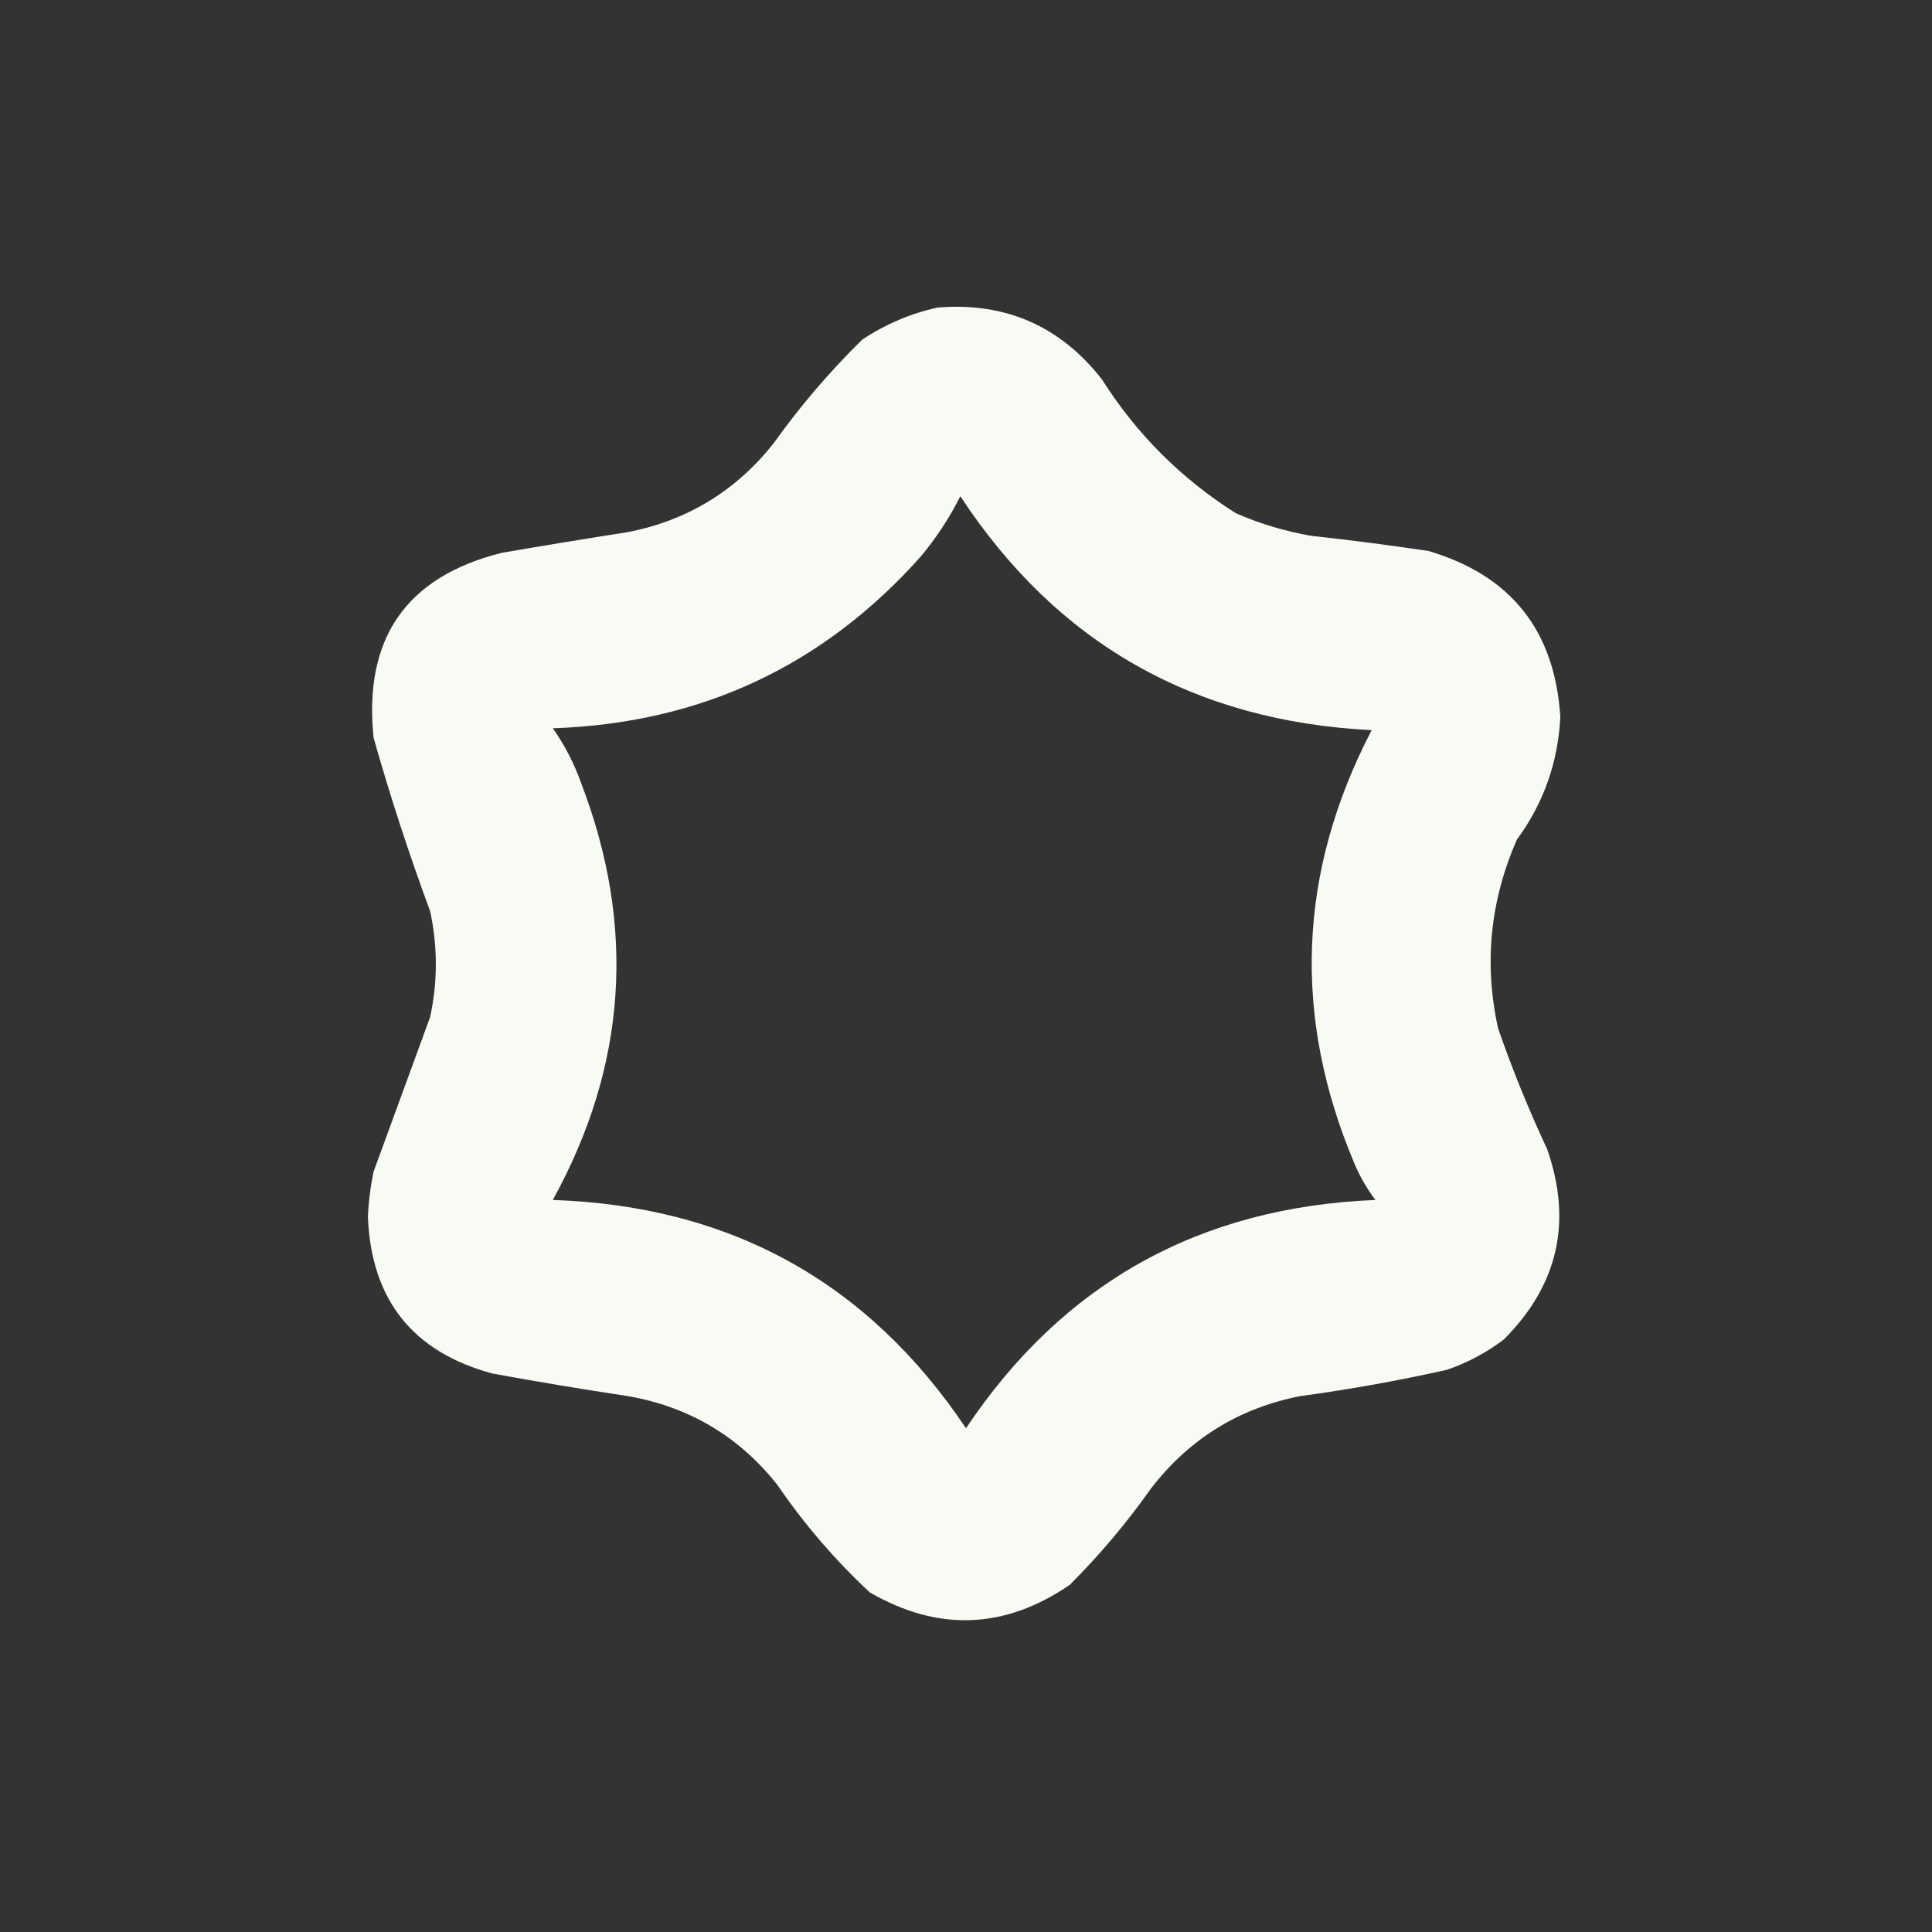 <?xml version="1.0" encoding="UTF-8"?>
<!DOCTYPE svg PUBLIC "-//W3C//DTD SVG 1.1//EN" "http://www.w3.org/Graphics/SVG/1.1/DTD/svg11.dtd">
<svg xmlns="http://www.w3.org/2000/svg" version="1.1" viewBox="0 0 512 512" style="shape-rendering:geometricPrecision; text-rendering:geometricPrecision; image-rendering:optimizeQuality; fill-rule:evenodd; clip-rule:evenodd" xmlns:xlink="http://www.w3.org/1999/xlink">
<rect x="0" y="0" width="512" height="512" fill="#333333" stroke="none"/>
<g><path style="opacity:0.975" fill="#fdfff9" d="M 248.5,81.5 C 266.421,80.045 280.921,86.378 292,100.5C 301.167,115 313,126.833 327.5,136C 333.921,138.807 340.588,140.807 347.5,142C 357.859,143.136 368.192,144.469 378.5,146C 400.397,152.432 412.063,167.098 413.5,190C 412.913,202.002 409.08,212.835 402,222.5C 394.896,238.655 393.23,255.322 397,272.5C 400.78,283.394 405.114,294.06 410,304.5C 416.746,323.776 412.912,340.609 398.5,355C 393.945,358.445 388.945,361.112 383.5,363C 370.606,365.89 357.606,368.223 344.5,370C 328.282,373.195 315.115,381.362 305,394.5C 298.585,403.586 291.418,412.086 283.5,420C 266.256,431.798 248.589,432.465 230.5,422C 221.289,413.419 213.122,403.919 206,393.5C 195.834,380.677 182.668,372.843 166.5,370C 154.467,368.186 142.467,366.186 130.5,364C 109.384,358.292 98.384,344.458 97.5,322.5C 97.674,318.459 98.174,314.459 99,310.5C 104,296.833 109,283.167 114,269.5C 116,260.167 116,250.833 114,241.5C 108.398,226.359 103.398,211.026 99,195.5C 96.308,169.167 107.641,152.833 133,146.5C 144.151,144.574 155.318,142.74 166.5,141C 182.2,137.898 195.034,130.065 205,117.5C 212.004,107.682 219.837,98.515 228.5,90C 234.73,85.876 241.397,83.043 248.5,81.5 Z M 254.5,131.5 C 280.07,170.468 316.403,191.135 363.5,193.5C 343.946,231.126 342.446,269.46 359,308.5C 360.455,311.912 362.288,315.079 364.5,318C 317.856,319.894 281.69,340.06 256,378.5C 230.02,339.751 193.52,319.584 146.5,318C 166.123,282.402 168.623,245.569 154,207.5C 152.153,202.306 149.653,197.472 146.5,193C 185.597,191.698 218.097,176.532 244,147.5C 248.142,142.537 251.642,137.204 254.5,131.5 Z"/></g>
</svg>
